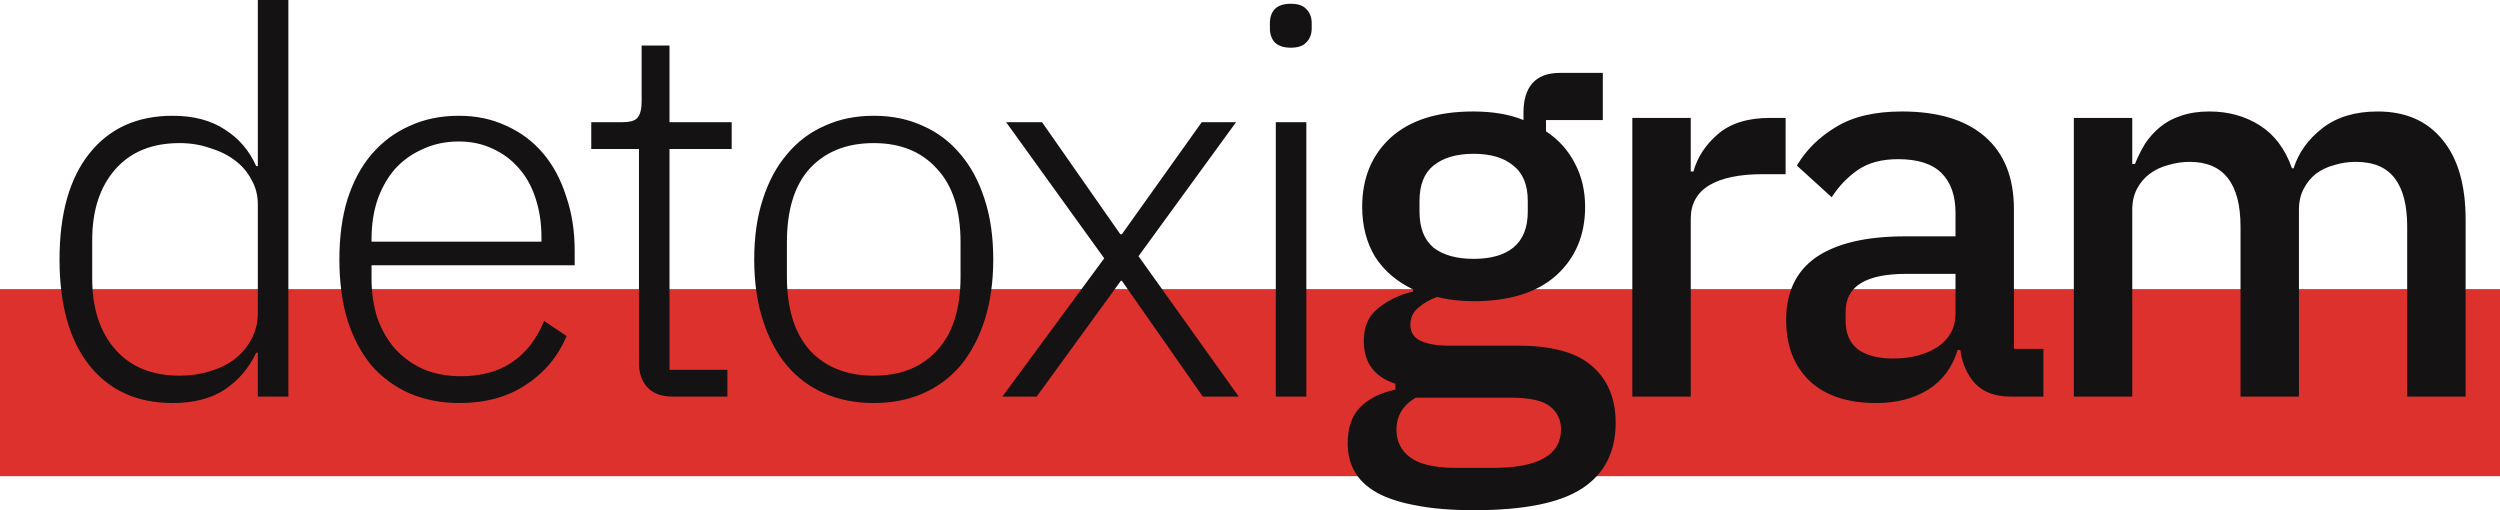 <svg width="147" height="30" viewBox="0 0 147 30" fill="none" xmlns="http://www.w3.org/2000/svg">
<rect x="-2" y="17" width="149" height="11" fill="#DC312C"/>
<path d="M15.16 20.735H15.065C14.645 21.639 14.025 22.363 13.206 22.91C12.408 23.435 11.389 23.698 10.149 23.698C8.069 23.698 6.441 22.962 5.265 21.492C4.088 20.021 3.5 17.941 3.5 15.252C3.5 12.563 4.088 10.483 5.265 9.013C6.441 7.542 8.069 6.807 10.149 6.807C11.389 6.807 12.418 7.08 13.237 7.626C14.057 8.151 14.666 8.866 15.065 9.769H15.16V0H16.956V23.319H15.16V20.735ZM10.559 22.09C11.189 22.09 11.777 22.006 12.323 21.838C12.891 21.67 13.384 21.429 13.805 21.113C14.225 20.777 14.55 20.389 14.781 19.948C15.034 19.485 15.16 18.971 15.16 18.403V12.006C15.16 11.481 15.034 10.998 14.781 10.557C14.55 10.116 14.225 9.737 13.805 9.422C13.384 9.107 12.891 8.866 12.323 8.697C11.777 8.508 11.189 8.414 10.559 8.414C8.941 8.414 7.681 8.929 6.777 9.958C5.874 10.987 5.422 12.374 5.422 14.118V16.387C5.422 18.13 5.874 19.517 6.777 20.546C7.681 21.576 8.941 22.09 10.559 22.09ZM27.015 23.698C25.944 23.698 24.967 23.508 24.085 23.13C23.223 22.752 22.478 22.206 21.847 21.492C21.238 20.756 20.765 19.863 20.429 18.813C20.114 17.763 19.956 16.576 19.956 15.252C19.956 13.929 20.114 12.752 20.429 11.723C20.765 10.672 21.238 9.79 21.847 9.076C22.478 8.34 23.223 7.784 24.085 7.405C24.946 7.006 25.912 6.807 26.984 6.807C28.013 6.807 28.948 7.006 29.788 7.405C30.629 7.784 31.343 8.319 31.931 9.013C32.52 9.706 32.971 10.546 33.286 11.534C33.623 12.5 33.791 13.571 33.791 14.748V15.599H21.847V16.387C21.847 17.227 21.963 18.004 22.194 18.718C22.446 19.412 22.793 20.011 23.234 20.515C23.696 21.019 24.253 21.418 24.904 21.712C25.555 21.985 26.291 22.122 27.11 22.122C29.463 22.122 31.091 21.04 31.994 18.876L33.318 19.758C32.814 20.956 32.015 21.912 30.923 22.626C29.852 23.34 28.549 23.698 27.015 23.698ZM26.984 8.319C26.206 8.319 25.503 8.466 24.872 8.761C24.242 9.034 23.696 9.422 23.234 9.926C22.793 10.431 22.446 11.04 22.194 11.754C21.963 12.447 21.847 13.214 21.847 14.055V14.212H31.837V13.96C31.837 13.12 31.721 12.353 31.49 11.66C31.259 10.945 30.923 10.347 30.482 9.863C30.061 9.38 29.547 9.002 28.938 8.729C28.349 8.456 27.698 8.319 26.984 8.319ZM39.556 23.319C38.905 23.319 38.411 23.141 38.075 22.784C37.739 22.426 37.571 21.943 37.571 21.334V8.761H34.766V7.185H36.594C37.035 7.185 37.329 7.101 37.476 6.933C37.645 6.744 37.728 6.418 37.728 5.956V2.679H39.367V7.185H43.023V8.761H39.367V21.744H42.77V23.319H39.556ZM51.375 23.698C50.304 23.698 49.337 23.508 48.476 23.13C47.615 22.752 46.88 22.206 46.27 21.492C45.661 20.756 45.188 19.863 44.852 18.813C44.516 17.763 44.348 16.576 44.348 15.252C44.348 13.929 44.516 12.752 44.852 11.723C45.188 10.672 45.661 9.79 46.27 9.076C46.88 8.34 47.615 7.784 48.476 7.405C49.337 7.006 50.304 6.807 51.375 6.807C52.447 6.807 53.413 7.006 54.274 7.405C55.136 7.784 55.871 8.34 56.48 9.076C57.09 9.79 57.562 10.672 57.898 11.723C58.235 12.752 58.403 13.929 58.403 15.252C58.403 16.576 58.235 17.763 57.898 18.813C57.562 19.863 57.09 20.756 56.48 21.492C55.871 22.206 55.136 22.752 54.274 23.13C53.413 23.508 52.447 23.698 51.375 23.698ZM51.375 22.09C52.951 22.09 54.19 21.597 55.094 20.609C56.018 19.622 56.48 18.172 56.48 16.261V14.244C56.48 12.353 56.018 10.914 55.094 9.926C54.19 8.918 52.951 8.414 51.375 8.414C49.8 8.414 48.55 8.908 47.625 9.895C46.722 10.882 46.27 12.332 46.27 14.244V16.261C46.27 18.151 46.722 19.601 47.625 20.609C48.55 21.597 49.8 22.09 51.375 22.09ZM58.94 23.319L64.928 15.189L59.161 7.185H61.272L65.873 13.771H65.968L70.663 7.185H72.68L66.945 15.063L72.837 23.319H70.726L65.968 16.513H65.905L60.957 23.319H58.94ZM75.899 2.805C75.479 2.805 75.164 2.7 74.954 2.49C74.765 2.279 74.67 2.006 74.67 1.67V1.355C74.67 1.019 74.765 0.746 74.954 0.536C75.164 0.326 75.479 0.221 75.899 0.221C76.319 0.221 76.624 0.326 76.813 0.536C77.023 0.746 77.128 1.019 77.128 1.355V1.67C77.128 2.006 77.023 2.279 76.813 2.49C76.624 2.7 76.319 2.805 75.899 2.805ZM75.017 7.185H76.813V23.319H75.017V7.185ZM95.001 24.863C95.001 26.565 94.35 27.847 93.047 28.708C91.745 29.569 89.623 30 86.682 30C85.337 30 84.192 29.905 83.247 29.716C82.323 29.548 81.556 29.296 80.946 28.96C80.358 28.624 79.927 28.214 79.654 27.731C79.381 27.248 79.245 26.691 79.245 26.061C79.245 25.158 79.486 24.454 79.969 23.95C80.474 23.445 81.167 23.099 82.049 22.91V22.563C80.81 22.164 80.19 21.323 80.19 20.042C80.19 19.202 80.474 18.561 81.041 18.12C81.608 17.658 82.291 17.332 83.089 17.143V17.017C82.123 16.555 81.377 15.914 80.852 15.095C80.348 14.254 80.096 13.277 80.096 12.164C80.096 10.483 80.652 9.128 81.766 8.099C82.9 7.069 84.518 6.555 86.619 6.555C87.774 6.555 88.761 6.723 89.581 7.059V6.618C89.581 5.882 89.749 5.315 90.085 4.916C90.442 4.496 90.989 4.286 91.724 4.286H94.245V7.059H90.904V7.721C91.64 8.204 92.207 8.834 92.606 9.611C93.005 10.368 93.205 11.219 93.205 12.164C93.205 13.823 92.638 15.168 91.503 16.198C90.369 17.206 88.751 17.71 86.65 17.71C85.852 17.71 85.138 17.626 84.507 17.458C84.087 17.605 83.719 17.815 83.404 18.088C83.089 18.34 82.932 18.676 82.932 19.097C82.932 19.538 83.131 19.853 83.53 20.042C83.93 20.231 84.497 20.326 85.232 20.326H89.266C91.282 20.326 92.743 20.735 93.646 21.555C94.549 22.353 95.001 23.456 95.001 24.863ZM91.787 25.242C91.787 24.674 91.566 24.223 91.125 23.887C90.705 23.55 89.927 23.382 88.793 23.382H83.247C82.49 23.823 82.112 24.454 82.112 25.273C82.112 25.945 82.375 26.481 82.9 26.88C83.446 27.3 84.36 27.511 85.642 27.511H87.785C90.453 27.511 91.787 26.754 91.787 25.242ZM86.65 15.221C87.659 15.221 88.436 15 88.982 14.559C89.549 14.097 89.833 13.393 89.833 12.447V11.817C89.833 10.872 89.549 10.179 88.982 9.737C88.436 9.275 87.659 9.044 86.65 9.044C85.642 9.044 84.854 9.275 84.287 9.737C83.741 10.179 83.467 10.872 83.467 11.817V12.447C83.467 13.393 83.741 14.097 84.287 14.559C84.854 15 85.642 15.221 86.65 15.221ZM95.981 23.319V6.933H99.416V10.084H99.574C99.805 9.244 100.288 8.508 101.023 7.878C101.759 7.248 102.778 6.933 104.08 6.933H104.994V10.242H103.639C102.273 10.242 101.223 10.462 100.488 10.903C99.773 11.345 99.416 11.996 99.416 12.857V23.319H95.981ZM118.229 23.319C117.326 23.319 116.633 23.067 116.149 22.563C115.666 22.038 115.372 21.376 115.267 20.578H115.11C114.794 21.607 114.217 22.384 113.376 22.91C112.536 23.435 111.517 23.698 110.32 23.698C108.618 23.698 107.305 23.256 106.381 22.374C105.477 21.492 105.026 20.305 105.026 18.813C105.026 17.174 105.614 15.945 106.79 15.126C107.988 14.307 109.731 13.897 112.021 13.897H114.984V12.511C114.984 11.502 114.71 10.725 114.164 10.179C113.618 9.632 112.767 9.359 111.612 9.359C110.645 9.359 109.857 9.569 109.248 9.989C108.639 10.41 108.124 10.945 107.704 11.597L105.656 9.737C106.202 8.813 106.969 8.057 107.956 7.468C108.943 6.859 110.236 6.555 111.832 6.555C113.954 6.555 115.582 7.048 116.717 8.036C117.851 9.023 118.418 10.441 118.418 12.29V20.515H120.152V23.319H118.229ZM111.297 21.082C112.368 21.082 113.25 20.851 113.944 20.389C114.637 19.905 114.984 19.265 114.984 18.466V16.103H112.084C109.71 16.103 108.523 16.838 108.523 18.309V18.876C108.523 19.611 108.765 20.168 109.248 20.546C109.752 20.903 110.435 21.082 111.297 21.082ZM121.942 23.319V6.933H125.377V9.643H125.535C125.703 9.223 125.902 8.824 126.134 8.445C126.386 8.067 126.68 7.742 127.016 7.468C127.373 7.174 127.783 6.954 128.245 6.807C128.728 6.639 129.285 6.555 129.915 6.555C131.028 6.555 132.016 6.828 132.877 7.374C133.738 7.92 134.369 8.761 134.768 9.895H134.863C135.157 8.971 135.724 8.183 136.564 7.532C137.404 6.88 138.486 6.555 139.81 6.555C141.449 6.555 142.72 7.111 143.623 8.225C144.526 9.317 144.978 10.882 144.978 12.92V23.319H141.543V13.33C141.543 12.069 141.301 11.124 140.818 10.494C140.335 9.842 139.568 9.517 138.518 9.517C138.077 9.517 137.657 9.58 137.257 9.706C136.858 9.811 136.501 9.979 136.186 10.21C135.892 10.441 135.65 10.735 135.461 11.092C135.272 11.45 135.178 11.859 135.178 12.321V23.319H131.743V13.33C131.743 10.788 130.745 9.517 128.749 9.517C128.329 9.517 127.909 9.58 127.489 9.706C127.089 9.811 126.732 9.979 126.417 10.21C126.102 10.441 125.85 10.735 125.661 11.092C125.472 11.45 125.377 11.859 125.377 12.321V23.319H121.942Z" fill="#141213"/>
</svg>

